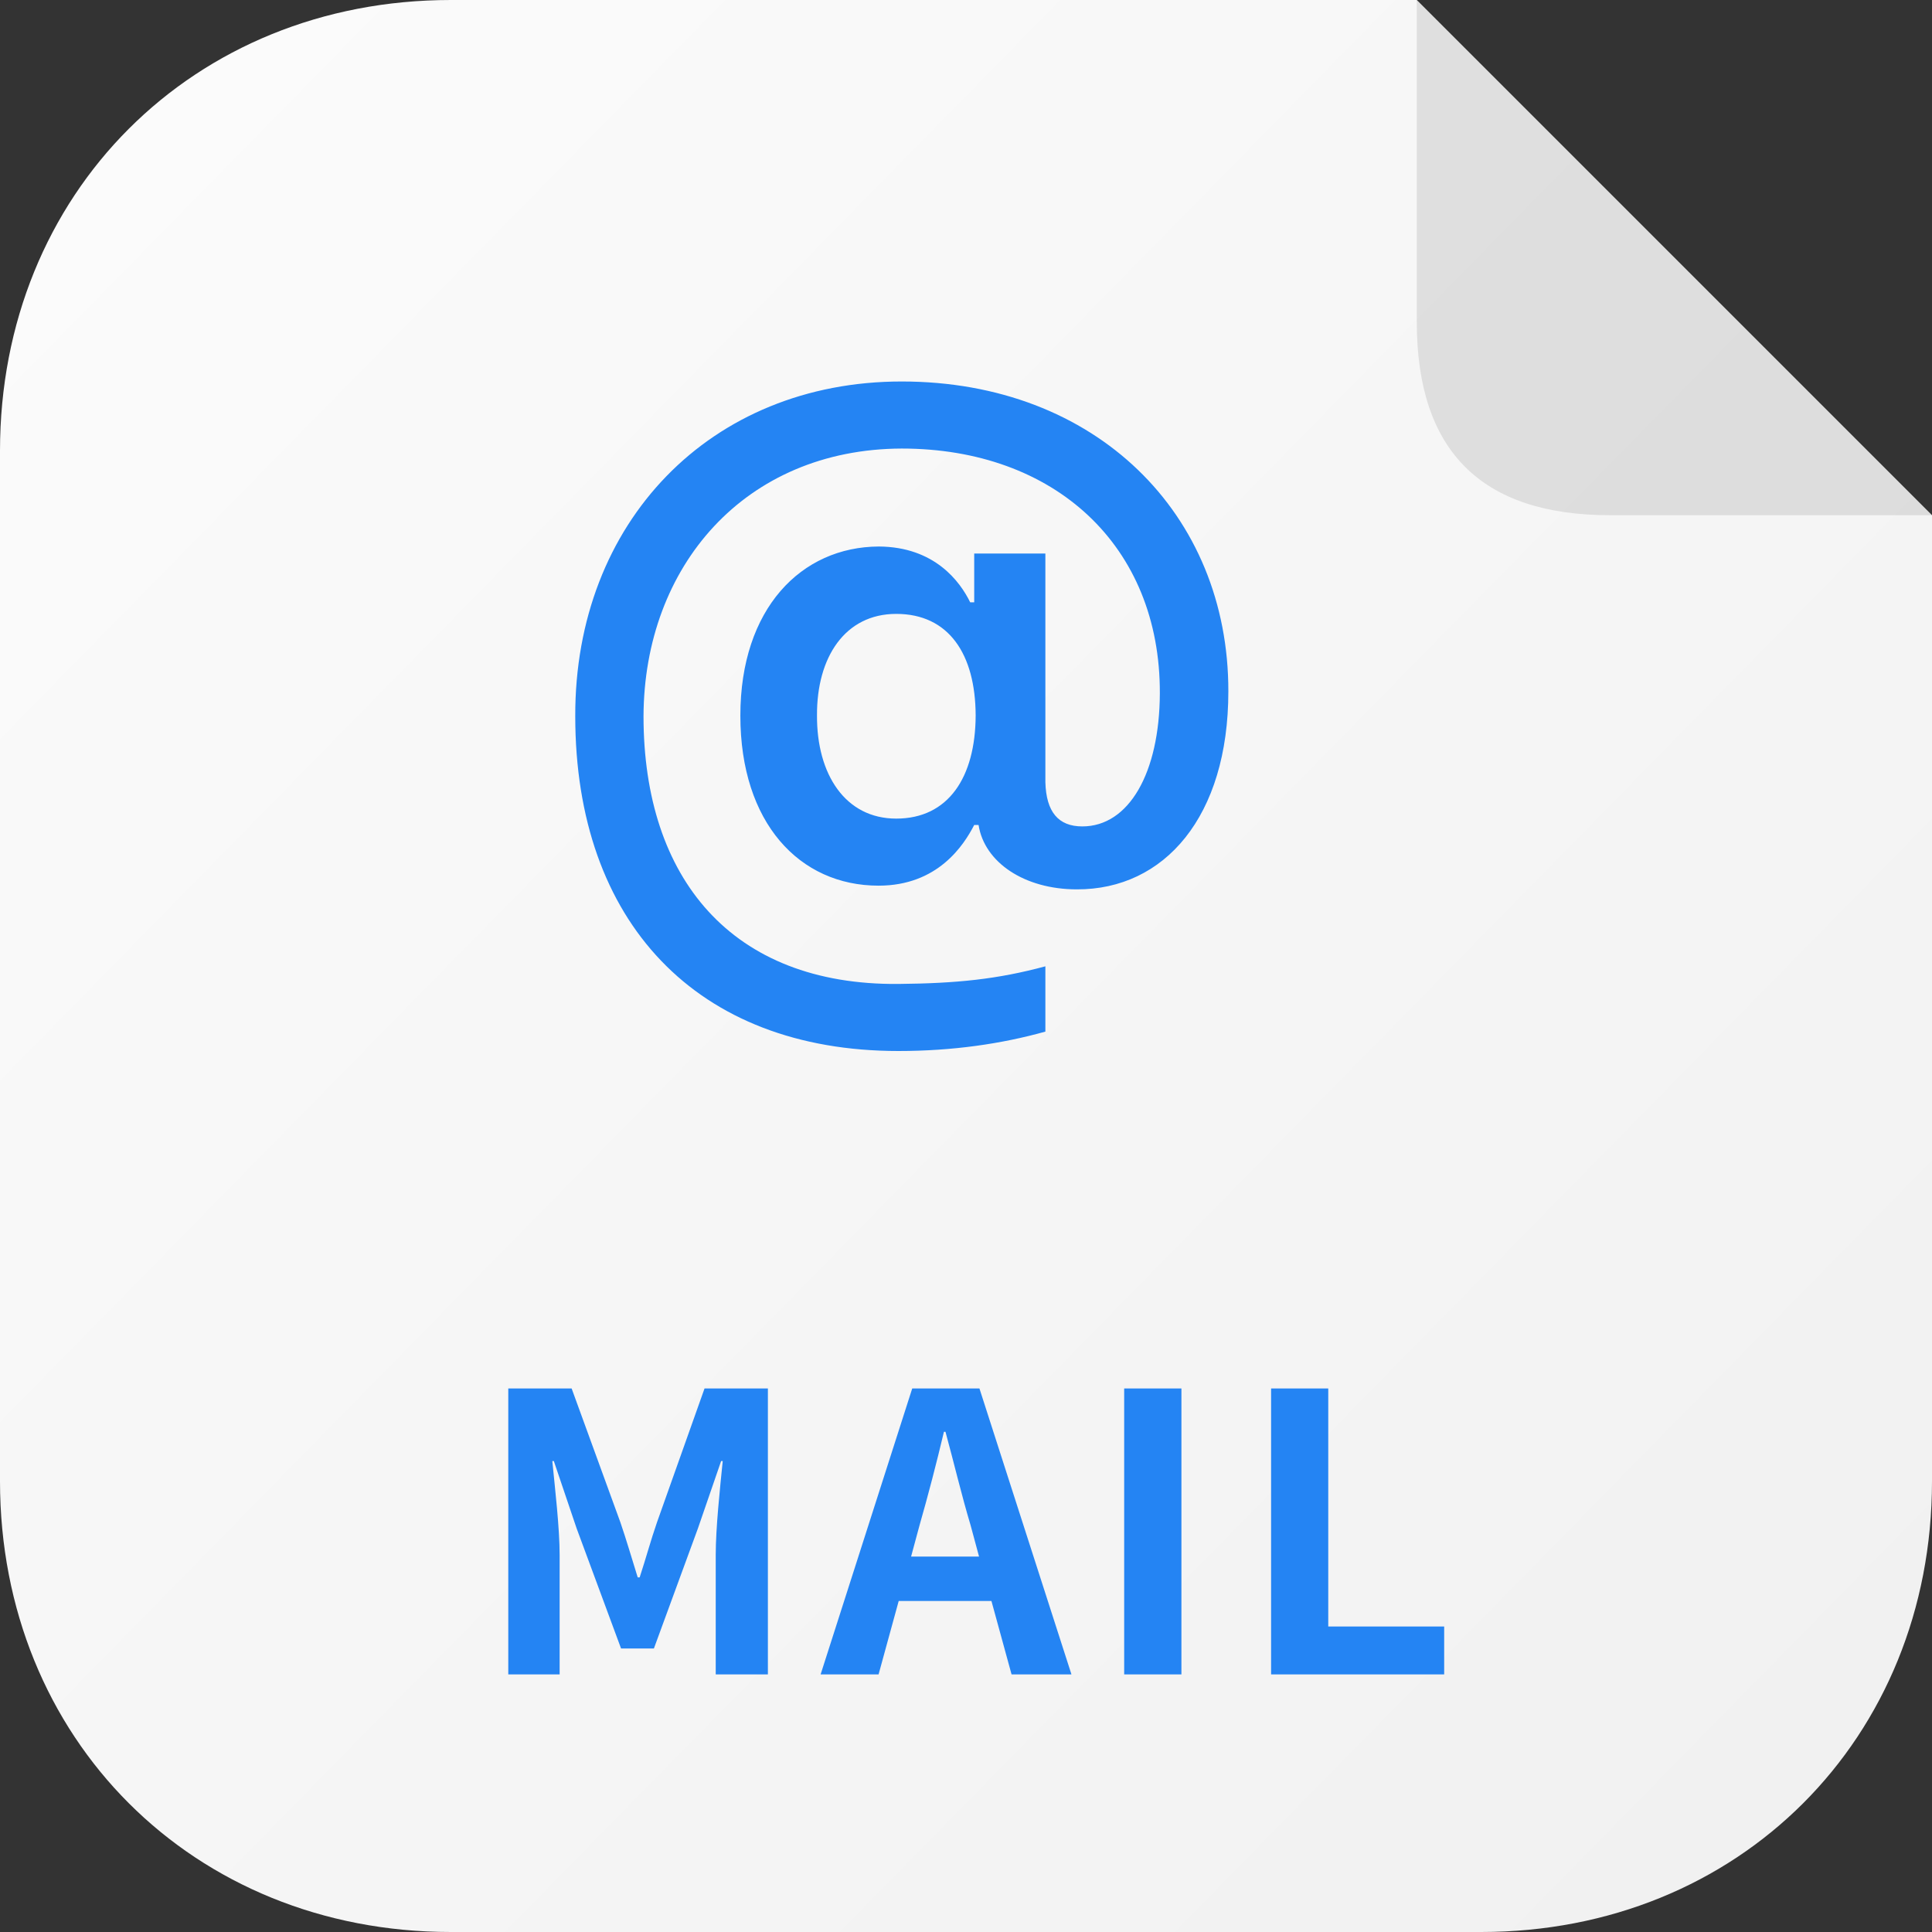 <svg width="24" height="24" viewBox="0 0 24 24" fill="none" xmlns="http://www.w3.org/2000/svg">
<rect x="0" y="0" width="24" height="24" fill="#333333" stroke="none"/>
<path d="M0 5.6C0 2.4 2.4 0 5.6 1.46866e-05L17.6 0L24 6.4V18.4C24 21.6 21.6 24 18.4 24H5.6C2.4 24 0 21.6 0 18.4V5.6Z" fill="url(#paint0_linear)"/>
<path d="M17.6 0L24 6.4H20C18.4 6.4 17.6 5.6 17.6 4V0Z" fill="black" fill-opacity="0.1"/>
<path d="M6.314 20.8H6.952V19.317C6.952 18.981 6.894 18.486 6.861 18.15H6.88L7.163 18.986L7.715 20.478H8.123L8.67 18.986L8.958 18.15H8.978C8.944 18.486 8.891 18.981 8.891 19.317V20.8H9.539V17.248H8.752L8.162 18.909C8.085 19.13 8.022 19.365 7.946 19.595H7.922C7.85 19.365 7.782 19.13 7.706 18.909L7.101 17.248H6.314V20.8Z" fill="#2484F3"/>
<path d="M11.318 19.336L11.423 18.947C11.529 18.578 11.634 18.174 11.726 17.786H11.745C11.85 18.17 11.946 18.578 12.057 18.947L12.162 19.336H11.318ZM12.566 20.8H13.31L12.167 17.248H11.332L10.194 20.8H10.914L11.164 19.888H12.316L12.566 20.8Z" fill="#2484F3"/>
<path d="M13.965 20.8H14.676V17.248H13.965V20.8Z" fill="#2484F3"/>
<path d="M15.79 20.8H17.94V20.205H16.5V17.248H15.79V20.8Z" fill="#2484F3"/>
<path d="M10.914 11.002C11.65 11.002 11.973 10.499 12.102 10.248H12.156C12.228 10.711 12.723 11.048 13.377 11.048C14.462 11.052 15.259 10.147 15.259 8.588C15.262 6.384 13.614 4.739 11.201 4.739C8.824 4.739 7.139 6.488 7.146 8.897C7.146 11.451 8.651 13.056 11.161 13.056C11.836 13.056 12.447 12.966 12.986 12.815V12.004C12.389 12.165 11.883 12.216 11.161 12.223C9.086 12.241 7.994 10.908 7.994 8.897C8.001 7.037 9.251 5.579 11.201 5.572C13.101 5.572 14.415 6.779 14.408 8.614C14.404 9.601 14.024 10.266 13.445 10.266C13.147 10.266 12.996 10.086 12.986 9.716V6.876H12.102V7.482H12.052C11.926 7.224 11.61 6.793 10.917 6.789C9.955 6.793 9.197 7.558 9.197 8.89C9.197 10.223 9.933 11.002 10.914 11.002ZM10.149 8.887C10.145 8.165 10.497 7.626 11.133 7.626C11.786 7.626 12.117 8.125 12.12 8.887C12.117 9.659 11.779 10.169 11.133 10.169C10.501 10.169 10.145 9.619 10.149 8.887Z" fill="#2484F3"/>
<defs>
<linearGradient id="paint0_linear" x1="1.2" y1="1.6" x2="22.4" y2="22.4" gradientUnits="userSpaceOnUse">
<stop stop-color="#FBFBFB"/>
<stop offset="1" stop-color="#F1F1F1"/>
</linearGradient>
</defs>
</svg>

